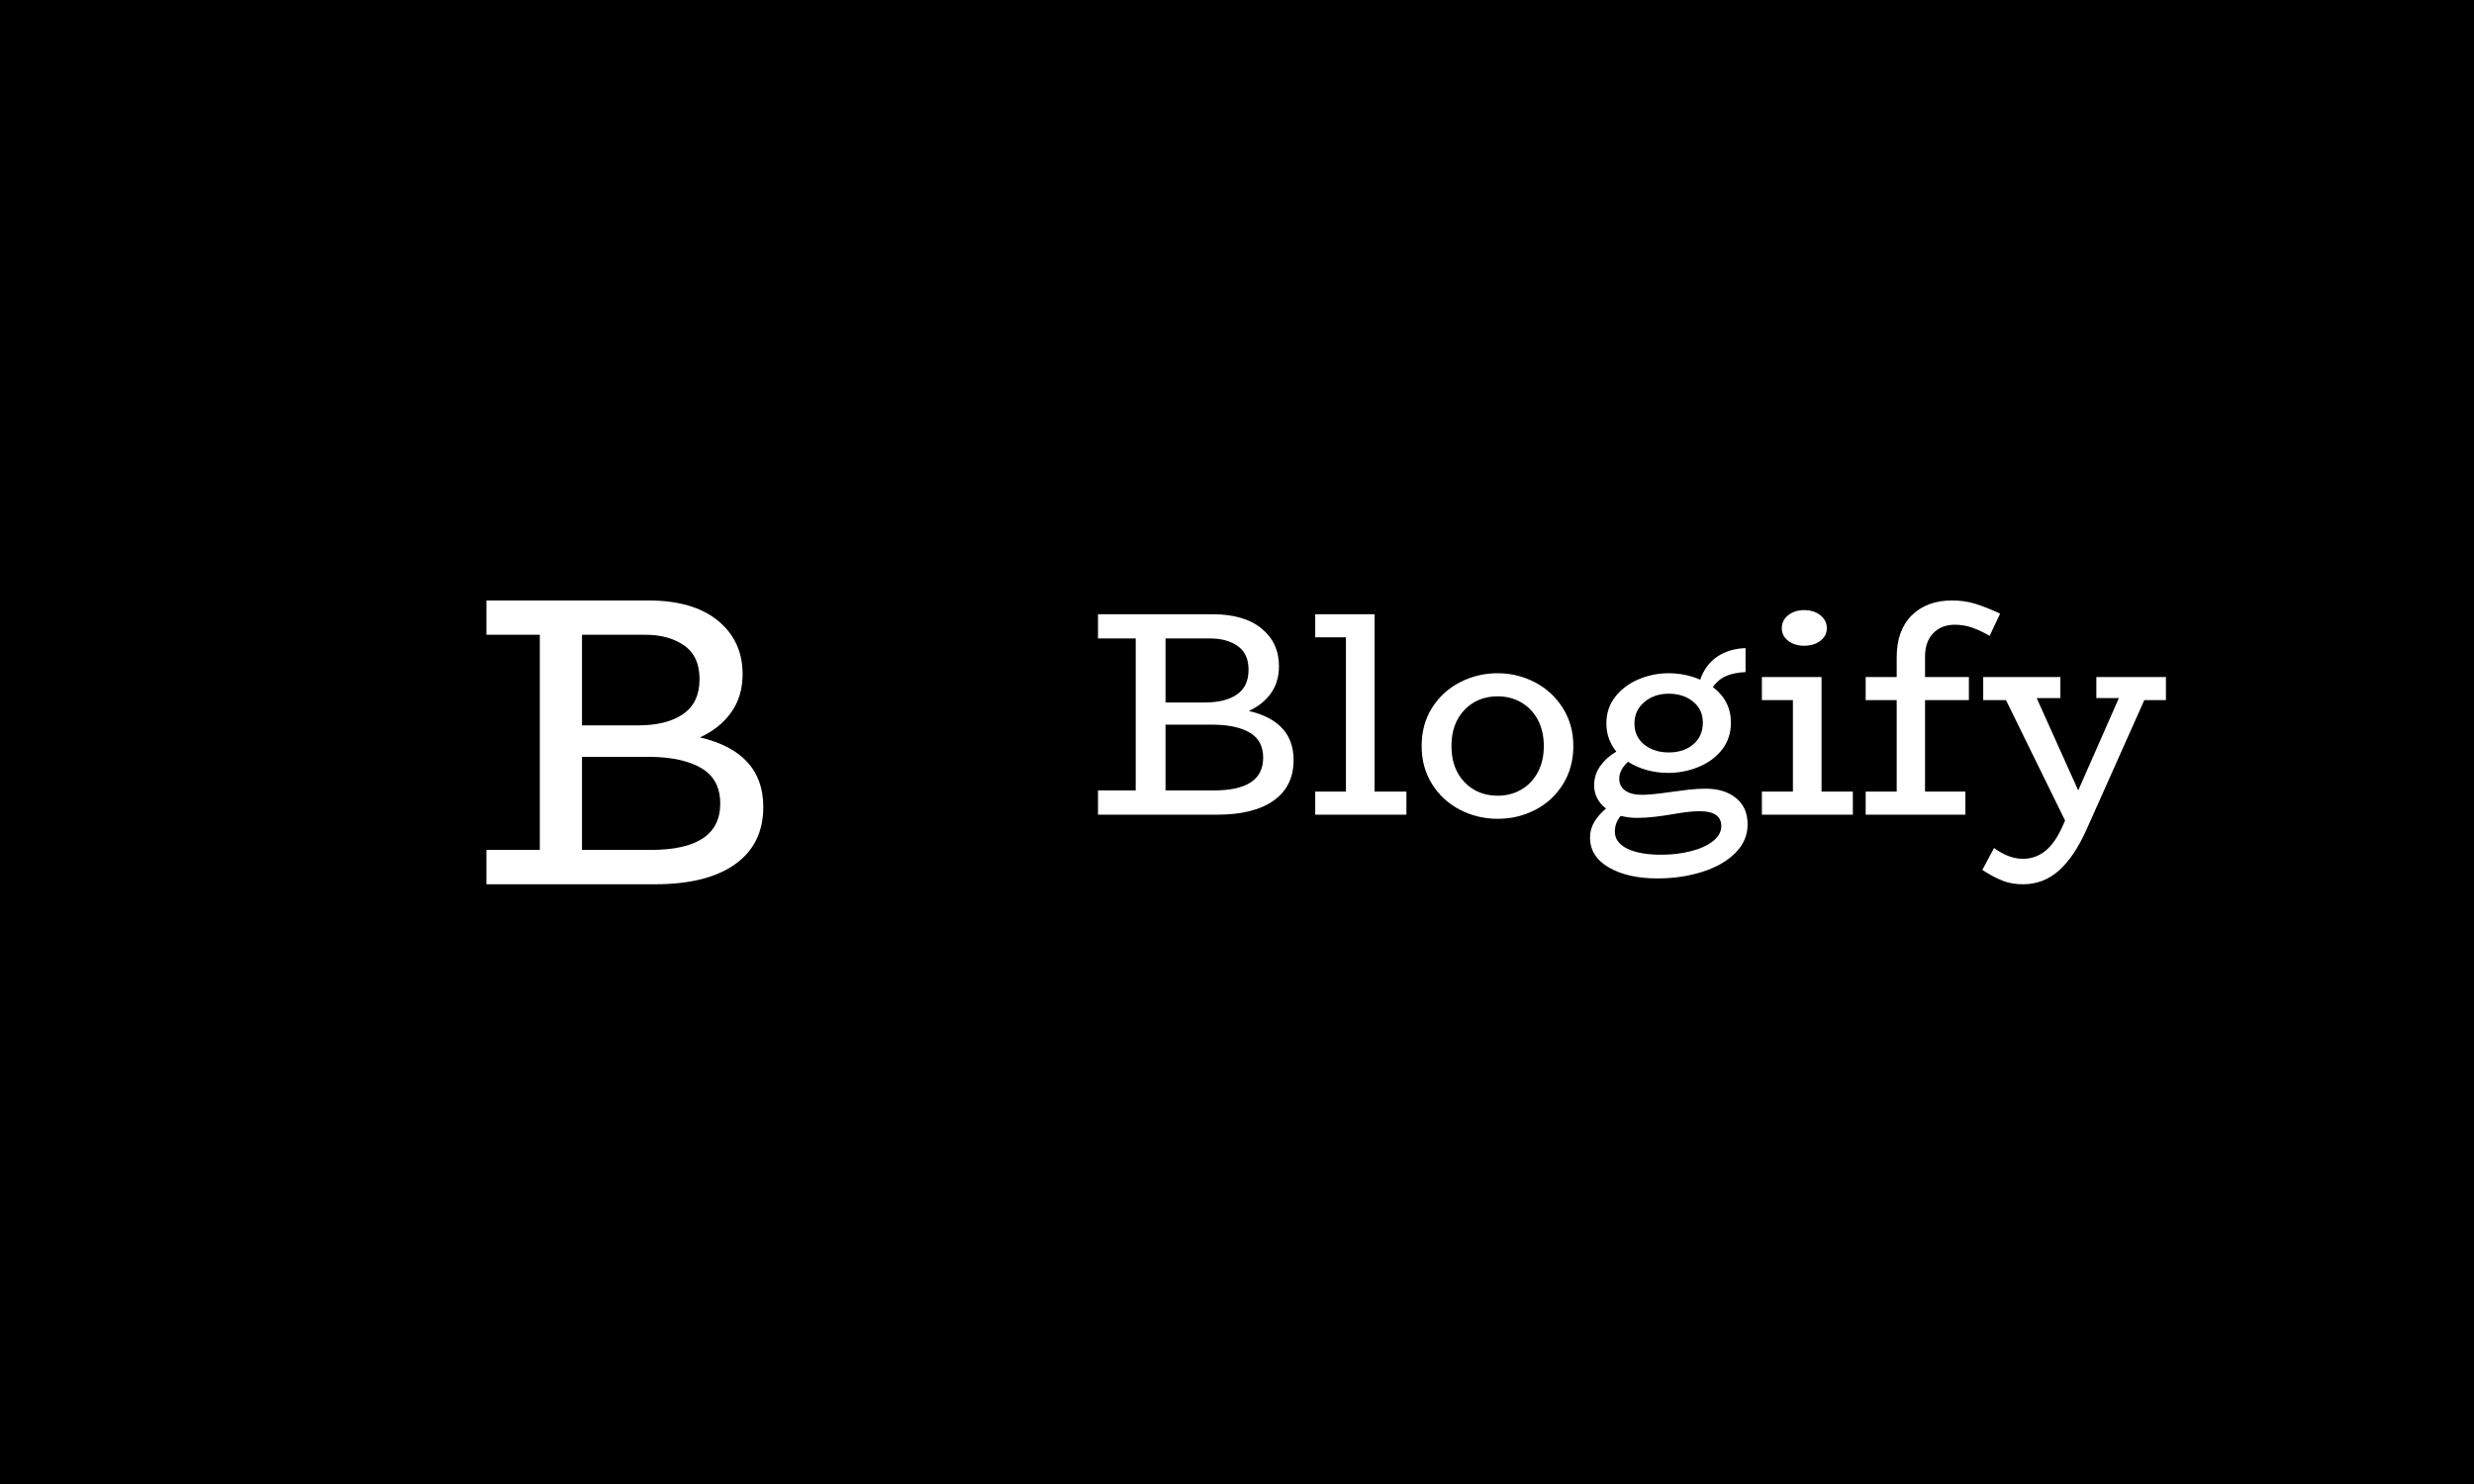 <svg xmlns="http://www.w3.org/2000/svg" version="1.1" xmlns:xlink="http://www.w3.org/1999/xlink" xmlns:svgjs="http://svgjs.dev/svgjs" width="100%" height="100%" viewBox="0 0 1000 600"><rect width="1000" height="600" x="0" y="0" fill="hsla(222, 47%, 11%, 1)"/><g><rect width="333.333" height="333.333" rx="13.333" ry="13.333" y="185.71" fill="hsla(199, 89%, 49%, 1)" transform="matrix(0.765,0,0,0.765,0,30.579)" x="163.488"/><path d="M369.833 349.749Q403.302 357.615 403.302 386.498L403.302 386.498Q403.302 406.178 388.42 416.777Q373.569 427.377 346.023 427.377L346.023 427.377L257.007 427.377L257.007 409.215L285.221 409.215L285.221 295.508L257.007 295.508L257.007 277.377L342.5 277.377Q366.341 277.377 379.37 288.097Q392.368 298.788 392.368 316.281L392.368 316.281Q392.368 328.095 386.355 336.508Q380.342 344.951 369.833 349.749L369.833 349.749ZM340.981 295.508L307.513 295.508L307.513 343.402L337.033 343.402Q352.34 343.402 360.996 337.389Q369.621 331.375 369.621 318.923L369.621 318.923Q369.621 306.897 361.542 301.217Q353.433 295.508 340.981 295.508L340.981 295.508ZM343.836 409.215Q380.554 409.215 380.554 384.736L380.554 384.736Q380.554 372.041 370.836 366.15Q361.087 360.258 343.593 360.015L343.593 360.015L307.513 360.015L307.513 409.215L343.836 409.215Z " fill="white" transform="matrix(0.765,0,0,0.765,0,30.579)"/><path d="M659.853 335.772Q683.494 341.328 683.494 361.73L683.494 361.73Q683.494 375.632 672.982 383.119Q662.491 390.606 643.033 390.606L643.033 390.606L580.154 390.606L580.154 377.777L600.084 377.777L600.084 297.457L580.154 297.457L580.154 284.649L640.545 284.649Q657.385 284.649 666.589 292.222Q675.771 299.774 675.771 312.131L675.771 312.131Q675.771 320.476 671.523 326.418Q667.275 332.382 659.853 335.772L659.853 335.772ZM639.472 297.457L615.831 297.457L615.831 331.288L636.683 331.288Q647.496 331.288 653.61 327.04Q659.702 322.793 659.702 313.997L659.702 313.997Q659.702 305.502 653.996 301.49Q648.268 297.457 639.472 297.457L639.472 297.457ZM641.489 377.777Q667.425 377.777 667.425 360.486L667.425 360.486Q667.425 351.518 660.56 347.357Q653.674 343.195 641.317 343.023L641.317 343.023L615.831 343.023L615.831 377.777L641.489 377.777ZM726.271 378.399L743.112 378.399L743.112 390.606L694.928 390.606L694.928 378.399L711.147 378.399L711.147 296.856L694.928 296.856L694.928 284.649L726.271 284.649L726.271 378.399ZM791.317 392.773Q780.655 392.773 771.387 387.989Q762.119 383.183 756.627 374.387Q751.157 365.592 751.157 354.307L751.157 354.307Q751.157 342.873 756.627 334.141Q762.119 325.431 771.387 320.626Q780.655 315.842 791.317 315.842L791.317 315.842Q801.808 315.842 811.011 320.626Q820.193 325.431 825.749 334.227Q831.306 343.023 831.306 354.307L831.306 354.307Q831.306 365.592 825.899 374.387Q820.493 383.183 811.311 387.989Q802.129 392.773 791.317 392.773L791.317 392.773ZM791.317 380.566Q798.268 380.566 803.824 377.326Q809.381 374.087 812.556 368.123Q815.709 362.181 815.709 354.307L815.709 354.307Q815.709 346.434 812.556 340.492Q809.381 334.528 803.824 331.288Q798.268 328.049 791.317 328.049L791.317 328.049Q780.655 328.049 773.768 335.236Q766.903 342.422 766.903 354.307L766.903 354.307Q766.903 366.192 773.768 373.379Q780.655 380.566 791.317 380.566L791.317 380.566ZM901.286 376.855Q911.175 376.855 917.268 381.81Q923.382 386.744 923.382 395.712L923.382 395.712Q923.382 404.357 916.882 410.836Q910.403 417.337 899.441 420.812Q888.457 424.287 875.649 424.287L875.649 424.287Q860.053 424.287 850.077 418.495Q840.123 412.703 840.123 402.663L840.123 402.663Q840.123 398.179 842.504 394.232Q844.907 390.306 848.618 387.367L848.618 387.367Q845.529 385.05 843.899 381.875Q842.29 378.721 842.29 375.16L842.29 375.16Q842.29 369.453 845.529 364.884Q848.768 360.336 854.024 357.246L854.024 357.246Q848.768 350.746 848.768 342.422L848.768 342.422Q848.768 334.077 853.638 328.049Q858.508 322.02 866.06 318.931Q873.633 315.842 881.506 315.842L881.506 315.842Q890.623 315.842 898.347 319.253L898.347 319.253Q901.135 311.208 907.378 307.046Q913.643 302.863 922.288 302.562L922.288 302.562L922.288 315.22Q916.26 315.542 912.184 317.236Q908.086 318.931 904.997 323.115L904.997 323.115Q914.565 330.366 914.565 341.95L914.565 341.95Q914.565 350.296 909.781 356.324Q904.997 362.331 897.338 365.42Q889.701 368.509 881.506 368.509L881.506 368.509Q869.621 368.509 860.203 362.653L860.203 362.653Q855.569 366.814 855.569 371.599L855.569 371.599Q855.569 375.632 858.723 377.863Q861.898 380.094 867.454 380.094L867.454 380.094Q872.71 380.094 883.222 378.549L883.222 378.549Q887.384 377.949 892.168 377.391Q896.952 376.855 901.286 376.855L901.286 376.855ZM881.677 326.654Q874.105 326.654 868.849 331.052Q863.593 335.472 863.593 342.422L863.593 342.422Q863.593 349.373 868.763 353.535Q873.954 357.697 881.677 357.697L881.677 357.697Q889.701 357.697 894.721 353.385Q899.741 349.051 899.741 341.95L899.741 341.95Q899.741 335 894.571 330.838Q889.401 326.654 881.677 326.654L881.677 326.654ZM877.816 411.759Q885.99 411.759 893.327 409.914Q900.663 408.069 905.061 404.593Q909.481 401.118 909.481 396.634L909.481 396.634Q909.481 388.761 898.046 388.761L898.046 388.761Q894.957 388.761 891.246 389.212Q887.534 389.683 883.994 390.306L883.994 390.306Q879.661 391.078 874.641 391.679Q869.621 392.301 864.837 392.301L864.837 392.301Q860.653 392.301 856.341 391.228L856.341 391.228Q853.252 394.768 853.252 399.573L853.252 399.573Q853.252 405.28 859.731 408.519Q866.231 411.759 877.816 411.759L877.816 411.759ZM953.181 301.318Q948.246 301.318 944.835 298.701Q941.446 296.084 941.446 292.05L941.446 292.05Q941.446 287.889 944.835 285.185Q948.246 282.482 953.181 282.482L953.181 282.482Q958.437 282.482 961.826 285.185Q965.237 287.889 965.237 292.05L965.237 292.05Q965.237 296.084 961.826 298.701Q958.437 301.318 953.181 301.318L953.181 301.318ZM962.448 378.399L978.989 378.399L978.989 390.606L930.934 390.606L930.934 378.399L947.324 378.399L947.324 330.065L930.934 330.065L930.934 317.859L962.448 317.859L962.448 378.399ZM1032.879 290.205Q1025.778 290.205 1021.466 294.689Q1017.132 299.173 1017.132 307.046L1017.132 307.046L1017.132 317.859L1040.302 317.859L1040.302 330.065L1017.132 330.065L1017.132 378.399L1038.457 378.399L1038.457 390.606L985.768 390.606L985.768 378.399L1002.158 378.399L1002.158 330.065L985.768 330.065L985.768 317.859L1002.158 317.859L1002.158 307.497Q1002.158 293.145 1010.096 285.271Q1018.055 277.377 1031.334 277.377L1031.334 277.377Q1038.135 277.377 1043.777 279.157Q1049.419 280.938 1056.82 284.327L1056.82 284.327L1051.264 296.084Q1046.48 293.295 1042.082 291.75Q1037.684 290.205 1032.879 290.205L1032.879 290.205ZM1144.413 317.859L1144.413 330.065L1132.979 330.065L1102.387 398.629Q1095.908 413.003 1087.799 420.19Q1079.689 427.377 1068.877 427.377L1068.877 427.377Q1062.849 427.377 1057.979 425.446Q1053.131 423.515 1047.403 419.804L1047.403 419.804L1053.581 408.219Q1061.454 413.925 1068.877 413.925L1068.877 413.925Q1075.528 413.925 1080.762 409.678Q1086.018 405.43 1090.03 396.162L1090.03 396.162L1091.124 393.695L1059.91 330.065L1047.875 330.065L1047.875 317.859L1088.657 317.859L1088.657 328.971L1076.128 328.971L1098.075 377.777L1119.549 328.971L1107.643 328.971L1107.643 317.859L1144.413 317.859Z " fill="white" transform="matrix(0.765,0,0,0.765,0,30.579)"/></g></svg>